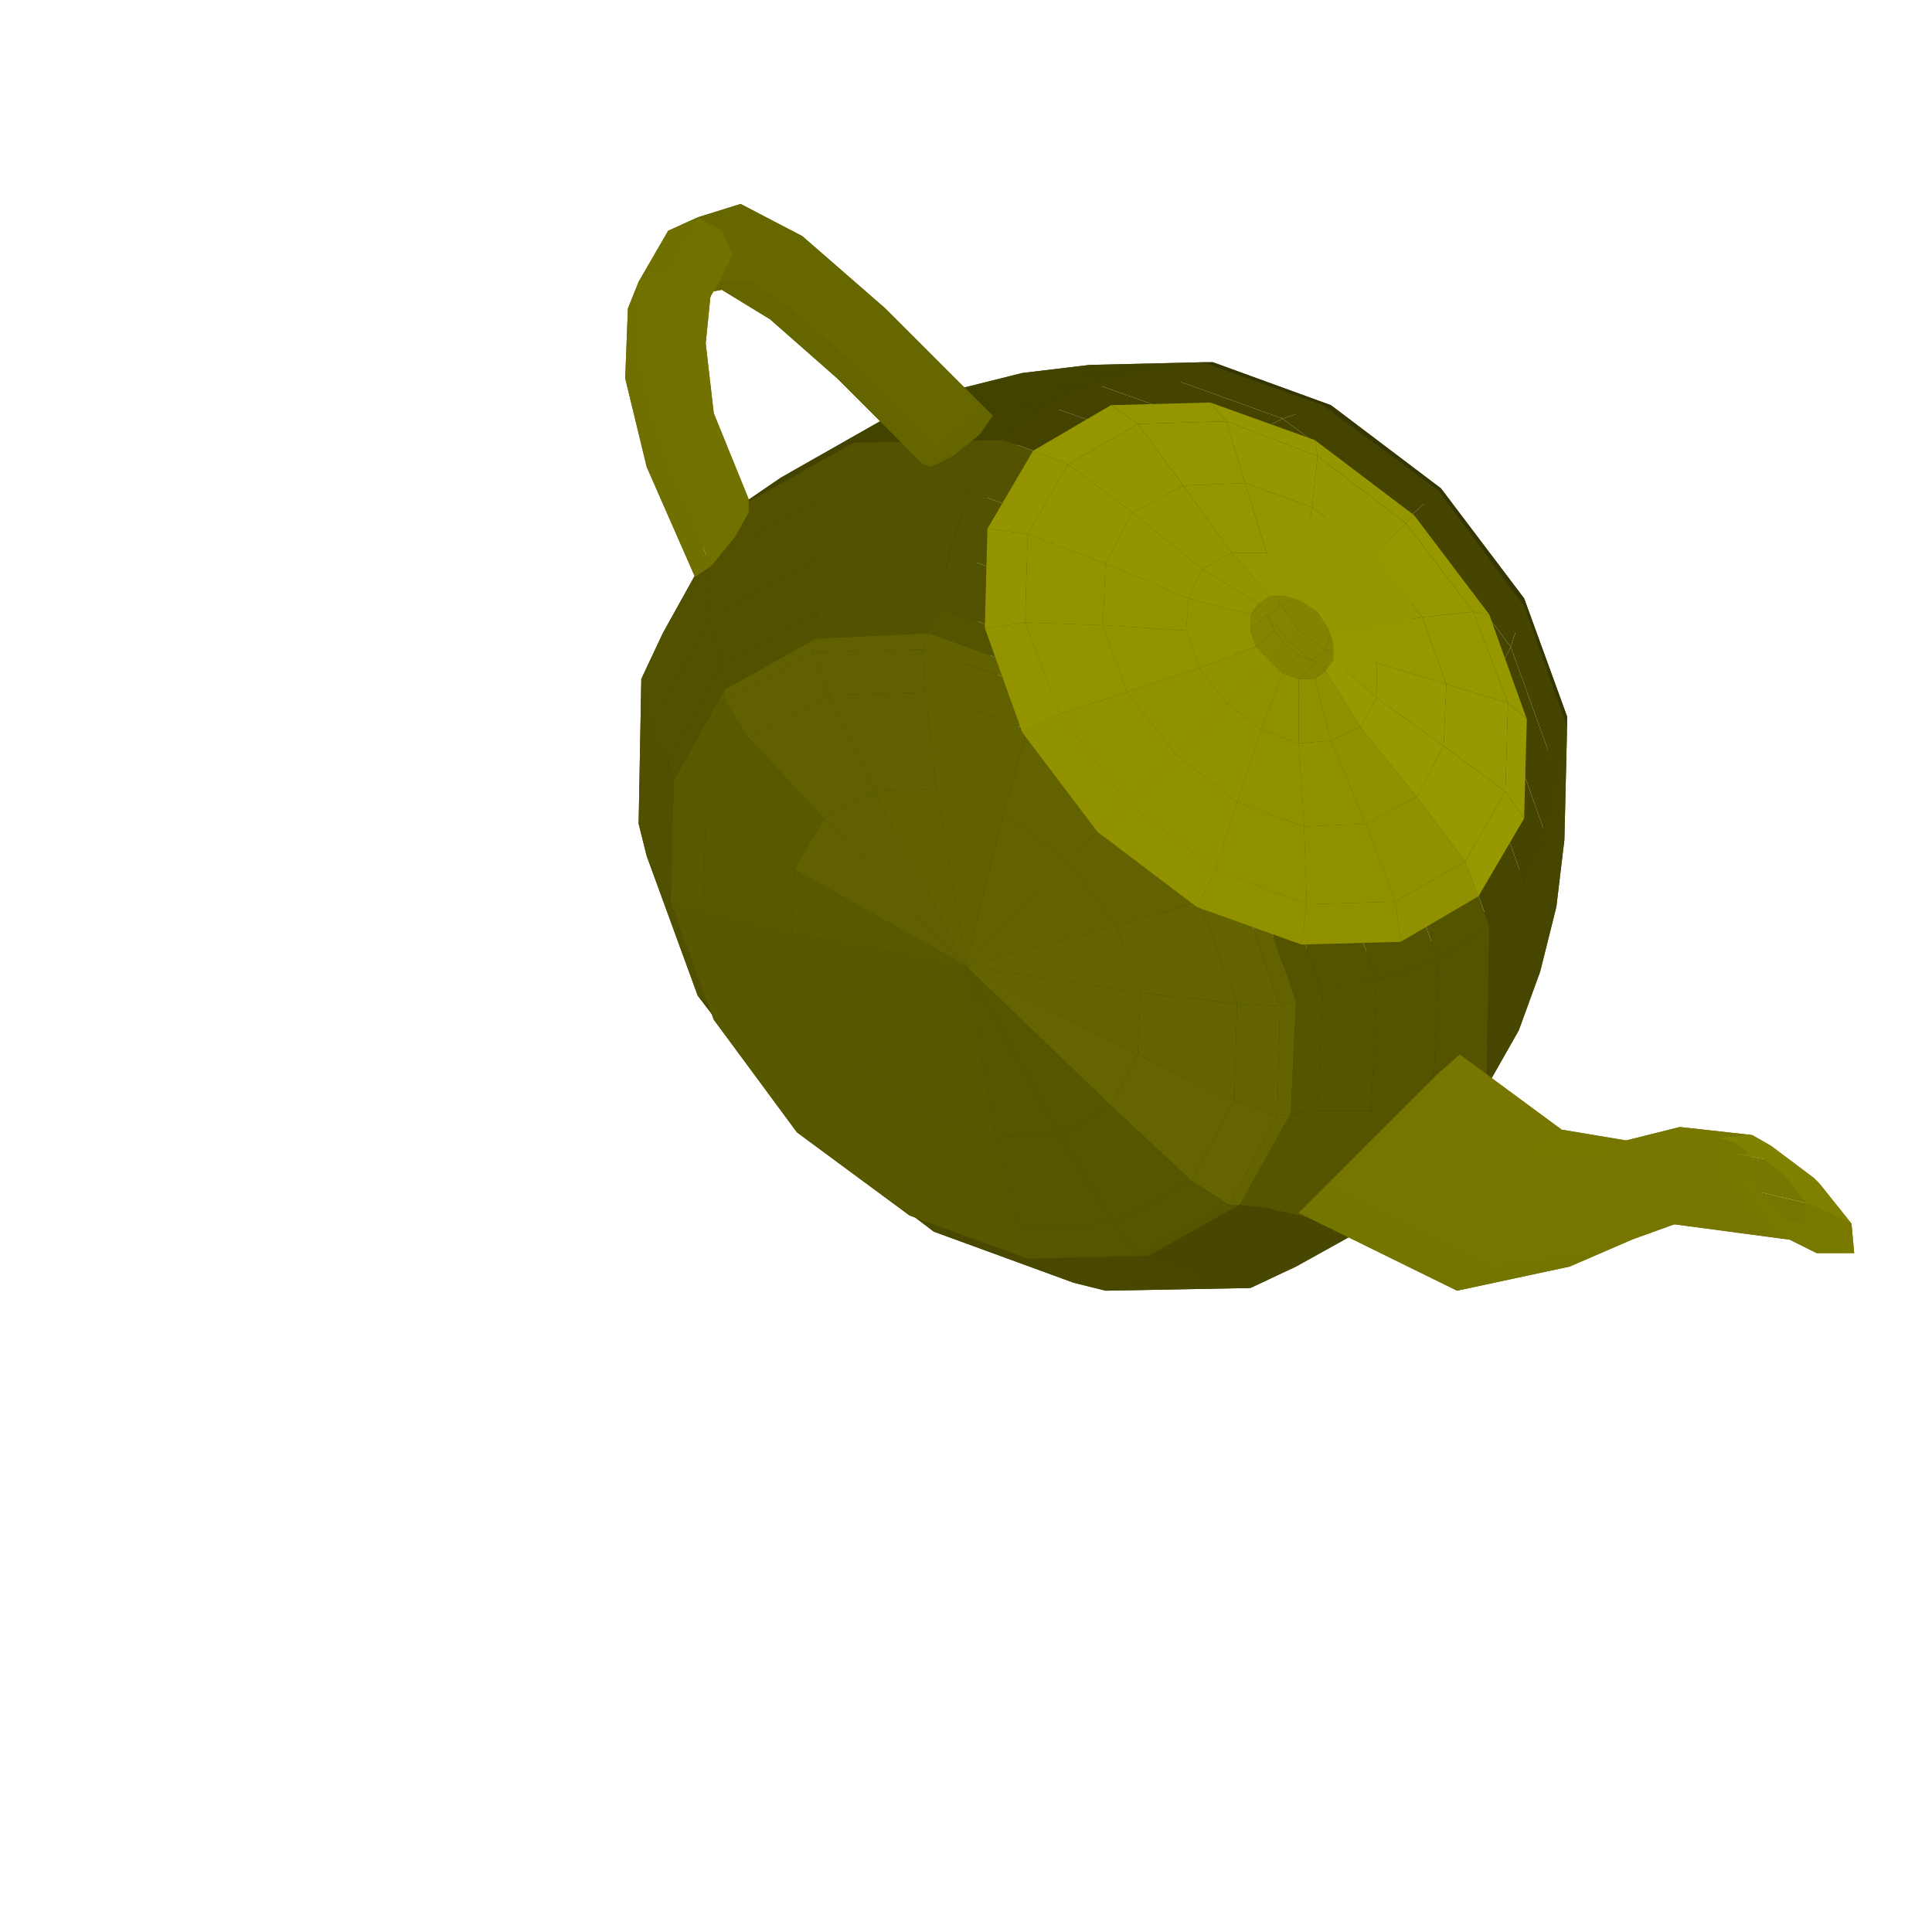 <svg xmlns="http://www.w3.org/2000/svg" version="1.1" width="720" height="720" style="background: #AAAAAA"><polygon points="558,340 526,358 528,354 560,336 " style="fill:#303000;stroke:none"/><polygon points="560,336 528,354 530,354 562,336 " style="fill:#303000;stroke:none"/><polygon points="562,336 530,354 531,359 564,340 " style="fill:#303000;stroke:none"/><polygon points="564,340 531,359 530,366 564,347 " style="fill:#303000;stroke:none"/><polygon points="526,358 487,359 490,355 528,354 " style="fill:#303000;stroke:none"/><polygon points="528,354 490,355 491,355 530,354 " style="fill:#303000;stroke:none"/><polygon points="530,354 491,355 491,360 531,359 " style="fill:#303000;stroke:none"/><polygon points="531,359 491,360 488,367 530,366 " style="fill:#303000;stroke:none"/><polygon points="487,359 445,345 448,340 490,355 " style="fill:#313100;stroke:none"/><polygon points="490,355 448,340 449,340 491,355 " style="fill:#313100;stroke:none"/><polygon points="491,355 449,340 447,344 491,360 " style="fill:#313100;stroke:none"/><polygon points="491,360 447,344 443,351 488,367 " style="fill:#313100;stroke:none"/><polygon points="445,345 405,314 409,310 448,340 " style="fill:#313100;stroke:none"/><polygon points="448,340 409,310 409,310 449,340 " style="fill:#313100;stroke:none"/><polygon points="449,340 409,310 406,313 447,344 " style="fill:#313100;stroke:none"/><polygon points="447,344 406,313 400,319 443,351 " style="fill:#323200;stroke:none"/><polygon points="405,314 372,272 378,269 409,310 " style="fill:#323200;stroke:none"/><polygon points="409,310 378,269 378,269 409,310 " style="fill:#323200;stroke:none"/><polygon points="409,310 378,269 374,272 406,313 " style="fill:#323200;stroke:none"/><polygon points="406,313 374,272 368,276 400,319 " style="fill:#323200;stroke:none"/><polygon points="372,272 357,230 363,228 378,269 " style="fill:#323200;stroke:none"/><polygon points="378,269 363,228 363,228 378,269 " style="fill:#323200;stroke:none"/><polygon points="378,269 363,228 359,228 374,272 " style="fill:#323200;stroke:none"/><polygon points="374,272 359,228 352,231 368,276 " style="fill:#333300;stroke:none"/><polygon points="357,230 360,192 365,190 363,228 " style="fill:#333300;stroke:none"/><polygon points="363,228 365,190 365,188 363,228 " style="fill:#333300;stroke:none"/><polygon points="363,228 365,188 360,188 359,228 " style="fill:#333300;stroke:none"/><polygon points="359,228 360,188 353,189 352,231 " style="fill:#333300;stroke:none"/><polygon points="360,192 379,161 383,159 365,190 " style="fill:#333300;stroke:none"/><polygon points="365,190 383,159 383,157 365,188 " style="fill:#333300;stroke:none"/><polygon points="365,188 383,157 379,155 360,188 " style="fill:#343400;stroke:none"/><polygon points="360,188 379,155 372,155 353,189 " style="fill:#343400;stroke:none"/><polygon points="379,161 410,143 414,142 383,159 " style="fill:#343400;stroke:none"/><polygon points="383,159 414,142 415,139 383,157 " style="fill:#343400;stroke:none"/><polygon points="383,157 415,139 412,136 379,155 " style="fill:#343400;stroke:none"/><polygon points="379,155 412,136 406,136 372,155 " style="fill:#343400;stroke:none"/><polygon points="410,143 449,142 453,141 414,142 " style="fill:#343400;stroke:none"/><polygon points="414,142 453,141 454,138 415,139 " style="fill:#343400;stroke:none"/><polygon points="415,139 454,138 452,135 412,136 " style="fill:#353500;stroke:none"/><polygon points="412,136 452,135 448,135 406,136 " style="fill:#353500;stroke:none"/><polygon points="449,142 491,157 494,155 453,141 " style="fill:#353500;stroke:none"/><polygon points="453,141 494,155 496,153 454,138 " style="fill:#353500;stroke:none"/><polygon points="454,138 496,153 496,151 452,135 " style="fill:#353500;stroke:none"/><polygon points="452,135 496,151 493,151 448,135 " style="fill:#353500;stroke:none"/><polygon points="491,157 531,188 534,185 494,155 " style="fill:#353500;stroke:none"/><polygon points="494,155 534,185 536,183 496,153 " style="fill:#363600;stroke:none"/><polygon points="496,153 536,183 537,182 496,151 " style="fill:#363600;stroke:none"/><polygon points="496,151 537,182 536,183 493,151 " style="fill:#363600;stroke:none"/><polygon points="531,188 562,228 564,225 534,185 " style="fill:#363600;stroke:none"/><polygon points="534,185 564,225 566,223 536,183 " style="fill:#363600;stroke:none"/><polygon points="536,183 566,223 568,223 537,182 " style="fill:#363600;stroke:none"/><polygon points="537,182 568,223 568,226 536,183 " style="fill:#363600;stroke:none"/><polygon points="562,228 577,270 578,266 564,225 " style="fill:#373700;stroke:none"/><polygon points="564,225 578,266 581,265 566,223 " style="fill:#373700;stroke:none"/><polygon points="566,223 581,265 584,267 568,223 " style="fill:#373700;stroke:none"/><polygon points="568,223 584,267 584,271 568,226 " style="fill:#373700;stroke:none"/><polygon points="577,270 576,309 577,305 578,266 " style="fill:#373700;stroke:none"/><polygon points="578,266 577,305 580,304 581,265 " style="fill:#373700;stroke:none"/><polygon points="581,265 580,304 583,307 584,267 " style="fill:#373700;stroke:none"/><polygon points="584,267 583,307 583,313 584,271 " style="fill:#373700;stroke:none"/><polygon points="576,309 558,340 560,336 577,305 " style="fill:#383800;stroke:none"/><polygon points="577,305 560,336 562,336 580,304 " style="fill:#383800;stroke:none"/><polygon points="580,304 562,336 564,340 583,307 " style="fill:#383800;stroke:none"/><polygon points="583,307 564,340 564,347 583,313 " style="fill:#383800;stroke:none"/><polygon points="564,347 530,366 520,398 558,376 " style="fill:#383800;stroke:none"/><polygon points="558,376 520,398 509,428 551,404 " style="fill:#383800;stroke:none"/><polygon points="551,404 509,428 497,453 541,428 " style="fill:#383800;stroke:none"/><polygon points="541,428 497,453 483,472 528,447 " style="fill:#393900;stroke:none"/><polygon points="530,366 488,367 473,399 520,398 " style="fill:#393900;stroke:none"/><polygon points="520,398 473,399 457,429 509,428 " style="fill:#393900;stroke:none"/><polygon points="509,428 457,429 442,455 497,453 " style="fill:#393900;stroke:none"/><polygon points="497,453 442,455 427,474 483,472 " style="fill:#393900;stroke:none"/><polygon points="488,367 443,351 422,381 473,399 " style="fill:#393900;stroke:none"/><polygon points="473,399 422,381 402,409 457,429 " style="fill:#393900;stroke:none"/><polygon points="457,429 402,409 384,434 442,455 " style="fill:#393900;stroke:none"/><polygon points="442,455 384,434 367,452 427,474 " style="fill:#404000;stroke:none"/><polygon points="443,351 400,319 374,345 422,381 " style="fill:#404000;stroke:none"/><polygon points="422,381 374,345 349,370 402,409 " style="fill:#404000;stroke:none"/><polygon points="402,409 349,370 328,391 384,434 " style="fill:#404000;stroke:none"/><polygon points="384,434 328,391 310,409 367,452 " style="fill:#404000;stroke:none"/><polygon points="400,319 368,276 338,297 374,345 " style="fill:#404000;stroke:none"/><polygon points="374,345 338,297 310,317 349,370 " style="fill:#404000;stroke:none"/><polygon points="349,370 310,317 285,335 328,391 " style="fill:#414100;stroke:none"/><polygon points="328,391 285,335 267,352 310,409 " style="fill:#414100;stroke:none"/><polygon points="368,276 352,231 320,246 338,297 " style="fill:#414100;stroke:none"/><polygon points="338,297 320,246 290,262 310,317 " style="fill:#414100;stroke:none"/><polygon points="310,317 290,262 264,277 285,335 " style="fill:#414100;stroke:none"/><polygon points="285,335 264,277 245,292 267,352 " style="fill:#414100;stroke:none"/><polygon points="352,231 353,189 321,199 320,246 " style="fill:#414100;stroke:none"/><polygon points="320,246 321,199 291,210 290,262 " style="fill:#414100;stroke:none"/><polygon points="290,262 291,210 266,222 264,277 " style="fill:#424200;stroke:none"/><polygon points="264,277 266,222 247,236 245,292 " style="fill:#424200;stroke:none"/><polygon points="353,189 372,155 343,161 321,199 " style="fill:#424200;stroke:none"/><polygon points="321,199 343,161 315,168 291,210 " style="fill:#424200;stroke:none"/><polygon points="291,210 315,168 291,178 266,222 " style="fill:#424200;stroke:none"/><polygon points="266,222 291,178 272,191 247,236 " style="fill:#424200;stroke:none"/><polygon points="372,155 406,136 381,139 343,161 " style="fill:#424200;stroke:none"/><polygon points="343,161 381,139 357,145 315,168 " style="fill:#434300;stroke:none"/><polygon points="315,168 357,145 335,153 291,178 " style="fill:#434300;stroke:none"/><polygon points="291,178 335,153 318,165 272,191 " style="fill:#434300;stroke:none"/><polygon points="406,136 448,135 428,138 381,139 " style="fill:#434300;stroke:none"/><polygon points="381,139 428,138 408,143 357,145 " style="fill:#434300;stroke:none"/><polygon points="357,145 408,143 390,151 335,153 " style="fill:#434300;stroke:none"/><polygon points="335,153 390,151 374,164 318,165 " style="fill:#434300;stroke:none"/><polygon points="448,135 493,151 478,156 428,138 " style="fill:#444400;stroke:none"/><polygon points="428,138 478,156 464,163 408,143 " style="fill:#444400;stroke:none"/><polygon points="408,143 464,163 449,172 390,151 " style="fill:#444400;stroke:none"/><polygon points="390,151 449,172 433,185 374,164 " style="fill:#444400;stroke:none"/><polygon points="493,151 536,183 526,192 478,156 " style="fill:#444400;stroke:none"/><polygon points="478,156 526,192 516,203 464,163 " style="fill:#444400;stroke:none"/><polygon points="464,163 516,203 505,214 449,172 " style="fill:#444400;stroke:none"/><polygon points="449,172 505,214 491,228 433,185 " style="fill:#444400;stroke:none"/><polygon points="536,183 568,226 563,241 526,192 " style="fill:#454500;stroke:none"/><polygon points="526,192 563,241 556,255 516,203 " style="fill:#454500;stroke:none"/><polygon points="516,203 556,255 547,270 505,214 " style="fill:#454500;stroke:none"/><polygon points="505,214 547,270 534,286 491,228 " style="fill:#454500;stroke:none"/><polygon points="568,226 584,271 581,291 563,241 " style="fill:#454500;stroke:none"/><polygon points="563,241 581,291 576,311 556,255 " style="fill:#454500;stroke:none"/><polygon points="556,255 576,311 568,329 547,270 " style="fill:#454500;stroke:none"/><polygon points="547,270 568,329 555,345 534,286 " style="fill:#464600;stroke:none"/><polygon points="584,271 583,313 580,338 581,291 " style="fill:#464600;stroke:none"/><polygon points="581,291 580,338 574,362 576,311 " style="fill:#464600;stroke:none"/><polygon points="576,311 574,362 566,384 568,329 " style="fill:#464600;stroke:none"/><polygon points="568,329 566,384 554,401 555,345 " style="fill:#464600;stroke:none"/><polygon points="583,313 564,347 558,376 580,338 " style="fill:#464600;stroke:none"/><polygon points="580,338 558,376 551,404 574,362 " style="fill:#464600;stroke:none"/><polygon points="574,362 551,404 541,428 566,384 " style="fill:#464600;stroke:none"/><polygon points="566,384 541,428 528,447 554,401 " style="fill:#474700;stroke:none"/><polygon points="528,447 483,472 466,480 510,455 " style="fill:#474700;stroke:none"/><polygon points="510,455 466,480 449,476 489,454 " style="fill:#474700;stroke:none"/><polygon points="489,454 449,476 435,470 471,450 " style="fill:#474700;stroke:none"/><polygon points="471,450 435,470 428,468 462,449 " style="fill:#474700;stroke:none"/><polygon points="483,472 427,474 412,481 466,480 " style="fill:#474700;stroke:none"/><polygon points="466,480 412,481 400,478 449,476 " style="fill:#474700;stroke:none"/><polygon points="449,476 400,478 391,471 435,470 " style="fill:#484800;stroke:none"/><polygon points="435,470 391,471 386,469 428,468 " style="fill:#484800;stroke:none"/><polygon points="427,474 367,452 355,461 412,481 " style="fill:#484800;stroke:none"/><polygon points="412,481 355,461 348,459 400,478 " style="fill:#484800;stroke:none"/><polygon points="400,478 348,459 344,454 391,471 " style="fill:#484800;stroke:none"/><polygon points="391,471 344,454 341,453 386,469 " style="fill:#484800;stroke:none"/><polygon points="367,452 310,409 300,419 355,461 " style="fill:#484800;stroke:none"/><polygon points="355,461 300,419 298,421 348,459 " style="fill:#494900;stroke:none"/><polygon points="348,459 298,421 299,420 344,454 " style="fill:#494900;stroke:none"/><polygon points="344,454 299,420 298,421 341,453 " style="fill:#494900;stroke:none"/><polygon points="310,409 267,352 258,364 300,419 " style="fill:#494900;stroke:none"/><polygon points="300,419 258,364 260,371 298,421 " style="fill:#494900;stroke:none"/><polygon points="298,421 260,371 265,375 299,420 " style="fill:#494900;stroke:none"/><polygon points="299,420 265,375 266,378 298,421 " style="fill:#494900;stroke:none"/><polygon points="267,352 245,292 238,307 258,364 " style="fill:#494900;stroke:none"/><polygon points="258,364 238,307 241,319 260,371 " style="fill:#505000;stroke:none"/><polygon points="260,371 241,319 248,328 265,375 " style="fill:#505000;stroke:none"/><polygon points="265,375 248,328 250,333 266,378 " style="fill:#505000;stroke:none"/><polygon points="245,292 247,236 239,253 238,307 " style="fill:#505000;stroke:none"/><polygon points="238,307 239,253 243,270 241,319 " style="fill:#505000;stroke:none"/><polygon points="241,319 243,270 249,284 248,328 " style="fill:#505000;stroke:none"/><polygon points="248,328 249,284 251,291 250,333 " style="fill:#505000;stroke:none"/><polygon points="247,236 272,191 264,209 239,253 " style="fill:#515100;stroke:none"/><polygon points="239,253 264,209 265,230 243,270 " style="fill:#515100;stroke:none"/><polygon points="243,270 265,230 269,248 249,284 " style="fill:#515100;stroke:none"/><polygon points="249,284 269,248 270,257 251,291 " style="fill:#515100;stroke:none"/><polygon points="272,191 318,165 307,185 264,209 " style="fill:#515100;stroke:none"/><polygon points="264,209 307,185 305,208 265,230 " style="fill:#515100;stroke:none"/><polygon points="265,230 305,208 305,228 269,248 " style="fill:#515100;stroke:none"/><polygon points="269,248 305,228 304,238 270,257 " style="fill:#515100;stroke:none"/><polygon points="318,165 374,164 361,183 307,185 " style="fill:#525200;stroke:none"/><polygon points="307,185 361,183 354,206 305,208 " style="fill:#525200;stroke:none"/><polygon points="305,208 354,206 349,226 305,228 " style="fill:#525200;stroke:none"/><polygon points="305,228 349,226 346,236 304,238 " style="fill:#525200;stroke:none"/><polygon points="374,164 433,185 419,204 361,183 " style="fill:#525200;stroke:none"/><polygon points="361,183 419,204 406,225 354,206 " style="fill:#525200;stroke:none"/><polygon points="354,206 406,225 396,243 349,226 " style="fill:#525200;stroke:none"/><polygon points="349,226 396,243 391,252 346,236 " style="fill:#535300;stroke:none"/><polygon points="433,185 491,228 474,245 419,204 " style="fill:#535300;stroke:none"/><polygon points="419,204 474,245 456,263 406,225 " style="fill:#535300;stroke:none"/><polygon points="406,225 456,263 442,277 396,243 " style="fill:#535300;stroke:none"/><polygon points="396,243 442,277 434,285 391,252 " style="fill:#535300;stroke:none"/><polygon points="491,228 534,286 515,300 474,245 " style="fill:#535300;stroke:none"/><polygon points="474,245 515,300 494,313 456,263 " style="fill:#535300;stroke:none"/><polygon points="456,263 494,313 476,323 442,277 " style="fill:#535300;stroke:none"/><polygon points="442,277 476,323 467,328 434,285 " style="fill:#545400;stroke:none"/><polygon points="534,286 555,345 536,358 515,300 " style="fill:#545400;stroke:none"/><polygon points="515,300 536,358 513,365 494,313 " style="fill:#545400;stroke:none"/><polygon points="494,313 513,365 493,370 476,323 " style="fill:#545400;stroke:none"/><polygon points="476,323 493,370 483,373 467,328 " style="fill:#545400;stroke:none"/><polygon points="555,345 554,401 534,412 536,358 " style="fill:#545400;stroke:none"/><polygon points="536,358 534,412 511,414 513,365 " style="fill:#545400;stroke:none"/><polygon points="513,365 511,414 491,414 493,370 " style="fill:#555500;stroke:none"/><polygon points="493,370 491,414 481,415 483,373 " style="fill:#555500;stroke:none"/><polygon points="554,401 528,447 510,455 534,412 " style="fill:#555500;stroke:none"/><polygon points="534,412 510,455 489,454 511,414 " style="fill:#555500;stroke:none"/><polygon points="511,414 489,454 471,450 491,414 " style="fill:#555500;stroke:none"/><polygon points="491,414 471,450 462,449 481,415 " style="fill:#555500;stroke:none"/><polygon points="462,449 428,468 424,468 458,449 " style="fill:#555500;stroke:none"/><polygon points="458,449 424,468 415,456 444,440 " style="fill:#565600;stroke:none"/><polygon points="444,440 415,456 395,423 414,412 " style="fill:#565600;stroke:none"/><polygon points="414,412 395,423 360,360 " style="fill:#565600;stroke:none"/><polygon points="428,468 386,469 383,469 424,468 " style="fill:#565600;stroke:none"/><polygon points="424,468 383,469 379,457 415,456 " style="fill:#565600;stroke:none"/><polygon points="415,456 379,457 371,424 395,423 " style="fill:#565600;stroke:none"/><polygon points="395,423 371,424 360,360 " style="fill:#565600;stroke:none"/><polygon points="386,469 341,453 339,453 383,469 " style="fill:#565600;stroke:none"/><polygon points="383,469 339,453 340,443 379,457 " style="fill:#575700;stroke:none"/><polygon points="379,457 340,443 346,415 371,424 " style="fill:#575700;stroke:none"/><polygon points="371,424 346,415 360,360 " style="fill:#575700;stroke:none"/><polygon points="341,453 298,421 297,422 339,453 " style="fill:#575700;stroke:none"/><polygon points="339,453 297,422 304,415 340,443 " style="fill:#575700;stroke:none"/><polygon points="340,443 304,415 322,397 346,415 " style="fill:#575700;stroke:none"/><polygon points="346,415 322,397 360,360 " style="fill:#575700;stroke:none"/><polygon points="298,421 266,378 266,380 297,422 " style="fill:#585800;stroke:none"/><polygon points="297,422 266,380 276,379 304,415 " style="fill:#585800;stroke:none"/><polygon points="304,415 276,379 304,373 322,397 " style="fill:#585800;stroke:none"/><polygon points="322,397 304,373 360,360 " style="fill:#585800;stroke:none"/><polygon points="266,378 250,333 250,336 266,380 " style="fill:#585800;stroke:none"/><polygon points="266,380 250,336 262,340 276,379 " style="fill:#585800;stroke:none"/><polygon points="276,379 262,340 295,348 304,373 " style="fill:#585800;stroke:none"/><polygon points="304,373 295,348 360,360 " style="fill:#585800;stroke:none"/><polygon points="250,333 251,291 251,295 250,336 " style="fill:#595900;stroke:none"/><polygon points="250,336 251,295 263,304 262,340 " style="fill:#595900;stroke:none"/><polygon points="262,340 263,304 296,324 295,348 " style="fill:#595900;stroke:none"/><polygon points="295,348 296,324 360,360 " style="fill:#595900;stroke:none"/><polygon points="251,291 270,257 270,261 251,295 " style="fill:#595900;stroke:none"/><polygon points="251,295 270,261 279,275 263,304 " style="fill:#595900;stroke:none"/><polygon points="263,304 279,275 307,305 296,324 " style="fill:#595900;stroke:none"/><polygon points="296,324 307,305 360,360 " style="fill:#606000;stroke:none"/><polygon points="270,257 304,238 303,243 270,261 " style="fill:#606000;stroke:none"/><polygon points="270,261 303,243 309,259 279,275 " style="fill:#606000;stroke:none"/><polygon points="279,275 309,259 326,295 307,305 " style="fill:#606000;stroke:none"/><polygon points="307,305 326,295 360,360 " style="fill:#606000;stroke:none"/><polygon points="304,238 346,236 344,242 303,243 " style="fill:#606000;stroke:none"/><polygon points="303,243 344,242 345,258 309,259 " style="fill:#606000;stroke:none"/><polygon points="309,259 345,258 349,294 326,295 " style="fill:#606000;stroke:none"/><polygon points="326,295 349,294 360,360 " style="fill:#616100;stroke:none"/><polygon points="346,236 391,252 388,257 344,242 " style="fill:#616100;stroke:none"/><polygon points="344,242 388,257 383,272 345,258 " style="fill:#616100;stroke:none"/><polygon points="345,258 383,272 374,303 349,294 " style="fill:#616100;stroke:none"/><polygon points="349,294 374,303 360,360 " style="fill:#616100;stroke:none"/><polygon points="391,252 434,285 430,289 388,257 " style="fill:#616100;stroke:none"/><polygon points="388,257 430,289 420,299 383,272 " style="fill:#616100;stroke:none"/><polygon points="383,272 420,299 398,321 374,303 " style="fill:#626200;stroke:none"/><polygon points="374,303 398,321 360,360 " style="fill:#626200;stroke:none"/><polygon points="434,285 467,328 462,331 430,289 " style="fill:#626200;stroke:none"/><polygon points="430,289 462,331 447,336 420,299 " style="fill:#626200;stroke:none"/><polygon points="420,299 447,336 416,345 398,321 " style="fill:#626200;stroke:none"/><polygon points="398,321 416,345 360,360 " style="fill:#626200;stroke:none"/><polygon points="467,328 483,373 477,375 462,331 " style="fill:#626200;stroke:none"/><polygon points="462,331 477,375 461,374 447,336 " style="fill:#636300;stroke:none"/><polygon points="447,336 461,374 425,370 416,345 " style="fill:#636300;stroke:none"/><polygon points="416,345 425,370 360,360 " style="fill:#636300;stroke:none"/><polygon points="483,373 481,415 476,416 477,375 " style="fill:#636300;stroke:none"/><polygon points="477,375 476,416 460,410 461,374 " style="fill:#636300;stroke:none"/><polygon points="461,374 460,410 424,393 425,370 " style="fill:#636300;stroke:none"/><polygon points="425,370 424,393 360,360 " style="fill:#636300;stroke:none"/><polygon points="481,415 462,449 458,449 476,416 " style="fill:#636300;stroke:none"/><polygon points="476,416 458,449 444,440 460,410 " style="fill:#646400;stroke:none"/><polygon points="460,410 444,440 414,412 424,393 " style="fill:#646400;stroke:none"/><polygon points="424,393 414,412 360,360 " style="fill:#646400;stroke:none"/><polygon points="349,166 344,173 312,141 319,136 " style="fill:#646400;stroke:none"/><polygon points="319,136 312,141 287,119 295,115 " style="fill:#646400;stroke:none"/><polygon points="295,115 287,119 269,108 279,104 " style="fill:#646400;stroke:none"/><polygon points="279,104 269,108 258,110 268,105 " style="fill:#646400;stroke:none"/><polygon points="344,173 347,174 311,138 312,141 " style="fill:#656500;stroke:none"/><polygon points="312,141 311,138 283,114 287,119 " style="fill:#656500;stroke:none"/><polygon points="287,119 283,114 263,102 269,108 " style="fill:#656500;stroke:none"/><polygon points="269,108 263,102 248,106 258,110 " style="fill:#656500;stroke:none"/><polygon points="347,174 355,170 315,130 311,138 " style="fill:#656500;stroke:none"/><polygon points="311,138 315,130 284,103 283,114 " style="fill:#656500;stroke:none"/><polygon points="283,114 284,103 261,92 263,102 " style="fill:#656500;stroke:none"/><polygon points="263,102 261,92 244,97 248,106 " style="fill:#656500;stroke:none"/><polygon points="355,170 365,162 323,120 315,130 " style="fill:#666600;stroke:none"/><polygon points="315,130 323,120 291,92 284,103 " style="fill:#666600;stroke:none"/><polygon points="284,103 291,92 267,80 261,92 " style="fill:#666600;stroke:none"/><polygon points="261,92 267,80 249,86 244,97 " style="fill:#666600;stroke:none"/><polygon points="365,162 370,155 330,115 323,120 " style="fill:#666600;stroke:none"/><polygon points="323,120 330,115 299,88 291,92 " style="fill:#666600;stroke:none"/><polygon points="291,92 299,88 276,76 267,80 " style="fill:#666600;stroke:none"/><polygon points="267,80 276,76 260,81 249,86 " style="fill:#676700;stroke:none"/><polygon points="370,155 367,153 331,118 330,115 " style="fill:#676700;stroke:none"/><polygon points="330,115 331,118 303,93 299,88 " style="fill:#676700;stroke:none"/><polygon points="299,88 303,93 283,82 276,76 " style="fill:#676700;stroke:none"/><polygon points="276,76 283,82 269,86 260,81 " style="fill:#676700;stroke:none"/><polygon points="367,153 359,157 327,126 331,118 " style="fill:#676700;stroke:none"/><polygon points="331,118 327,126 302,104 303,93 " style="fill:#676700;stroke:none"/><polygon points="303,93 302,104 285,93 283,82 " style="fill:#686800;stroke:none"/><polygon points="283,82 285,93 273,95 269,86 " style="fill:#686800;stroke:none"/><polygon points="359,157 349,166 319,136 327,126 " style="fill:#686800;stroke:none"/><polygon points="327,126 319,136 295,115 302,104 " style="fill:#686800;stroke:none"/><polygon points="302,104 295,115 279,104 285,93 " style="fill:#686800;stroke:none"/><polygon points="285,93 279,104 268,105 273,95 " style="fill:#686800;stroke:none"/><polygon points="268,105 258,110 250,123 261,117 " style="fill:#686800;stroke:none"/><polygon points="261,117 250,123 247,143 258,136 " style="fill:#686800;stroke:none"/><polygon points="258,136 247,143 251,170 261,161 " style="fill:#696900;stroke:none"/><polygon points="261,161 251,170 263,202 272,191 " style="fill:#696900;stroke:none"/><polygon points="258,110 248,106 240,121 250,123 " style="fill:#696900;stroke:none"/><polygon points="250,123 240,121 237,144 247,143 " style="fill:#696900;stroke:none"/><polygon points="247,143 237,144 243,174 251,170 " style="fill:#696900;stroke:none"/><polygon points="251,170 243,174 258,211 263,202 " style="fill:#696900;stroke:none"/><polygon points="248,106 244,97 234,115 240,121 " style="fill:#696900;stroke:none"/><polygon points="240,121 234,115 233,141 237,144 " style="fill:#707000;stroke:none"/><polygon points="237,144 233,141 241,174 243,174 " style="fill:#707000;stroke:none"/><polygon points="243,174 241,174 259,215 258,211 " style="fill:#707000;stroke:none"/><polygon points="244,97 249,86 238,105 234,115 " style="fill:#707000;stroke:none"/><polygon points="234,115 238,105 237,132 233,141 " style="fill:#707000;stroke:none"/><polygon points="233,141 237,132 246,167 241,174 " style="fill:#707000;stroke:none"/><polygon points="241,174 246,167 265,211 259,215 " style="fill:#707000;stroke:none"/><polygon points="249,86 260,81 250,99 238,105 " style="fill:#707000;stroke:none"/><polygon points="238,105 250,99 248,125 237,132 " style="fill:#717100;stroke:none"/><polygon points="237,132 248,125 256,159 246,167 " style="fill:#717100;stroke:none"/><polygon points="246,167 256,159 274,200 265,211 " style="fill:#717100;stroke:none"/><polygon points="260,81 269,86 260,101 250,99 " style="fill:#717100;stroke:none"/><polygon points="250,99 260,101 258,124 248,125 " style="fill:#717100;stroke:none"/><polygon points="248,125 258,124 264,154 256,159 " style="fill:#717100;stroke:none"/><polygon points="256,159 264,154 279,191 274,200 " style="fill:#717100;stroke:none"/><polygon points="269,86 273,95 265,108 260,101 " style="fill:#727200;stroke:none"/><polygon points="260,101 265,108 263,128 258,124 " style="fill:#727200;stroke:none"/><polygon points="258,124 263,128 266,154 264,154 " style="fill:#727200;stroke:none"/><polygon points="264,154 266,154 279,186 279,191 " style="fill:#727200;stroke:none"/><polygon points="273,95 268,105 261,117 265,108 " style="fill:#727200;stroke:none"/><polygon points="265,108 261,117 258,136 263,128 " style="fill:#727200;stroke:none"/><polygon points="263,128 258,136 261,161 266,154 " style="fill:#727200;stroke:none"/><polygon points="266,154 261,161 272,191 279,186 " style="fill:#727200;stroke:none"/><polygon points="533,404 510,426 551,451 568,430 " style="fill:#737300;stroke:none"/><polygon points="568,430 551,451 583,448 594,431 " style="fill:#737300;stroke:none"/><polygon points="594,431 583,448 610,436 616,424 " style="fill:#737300;stroke:none"/><polygon points="616,424 610,436 640,436 641,424 " style="fill:#737300;stroke:none"/><polygon points="510,426 492,445 542,471 551,451 " style="fill:#737300;stroke:none"/><polygon points="551,451 542,471 580,464 583,448 " style="fill:#737300;stroke:none"/><polygon points="583,448 580,464 614,449 610,436 " style="fill:#737300;stroke:none"/><polygon points="610,436 614,449 652,451 640,436 " style="fill:#747400;stroke:none"/><polygon points="492,445 484,452 543,481 542,471 " style="fill:#747400;stroke:none"/><polygon points="542,471 543,481 585,472 580,464 " style="fill:#747400;stroke:none"/><polygon points="580,464 585,472 622,456 614,449 " style="fill:#747400;stroke:none"/><polygon points="614,449 622,456 667,462 652,451 " style="fill:#747400;stroke:none"/><polygon points="484,452 495,441 556,472 543,481 " style="fill:#747400;stroke:none"/><polygon points="543,481 556,472 597,466 585,472 " style="fill:#747400;stroke:none"/><polygon points="585,472 597,466 633,453 622,456 " style="fill:#757500;stroke:none"/><polygon points="622,456 633,453 679,462 667,462 " style="fill:#757500;stroke:none"/><polygon points="495,441 518,418 573,450 556,472 " style="fill:#757500;stroke:none"/><polygon points="556,472 573,450 608,449 597,466 " style="fill:#757500;stroke:none"/><polygon points="597,466 608,449 638,440 633,453 " style="fill:#757500;stroke:none"/><polygon points="633,453 638,440 680,450 679,462 " style="fill:#757500;stroke:none"/><polygon points="518,418 536,400 582,431 573,450 " style="fill:#757500;stroke:none"/><polygon points="573,450 582,431 611,433 608,449 " style="fill:#757500;stroke:none"/><polygon points="608,449 611,433 635,428 638,440 " style="fill:#767600;stroke:none"/><polygon points="638,440 635,428 669,434 680,450 " style="fill:#767600;stroke:none"/><polygon points="536,400 544,393 582,421 582,431 " style="fill:#767600;stroke:none"/><polygon points="582,431 582,421 606,425 611,433 " style="fill:#767600;stroke:none"/><polygon points="611,433 606,425 626,420 635,428 " style="fill:#767600;stroke:none"/><polygon points="635,428 626,420 653,423 669,434 " style="fill:#767600;stroke:none"/><polygon points="544,393 533,404 568,430 582,421 " style="fill:#767600;stroke:none"/><polygon points="582,421 568,430 594,431 606,425 " style="fill:#777700;stroke:none"/><polygon points="606,425 594,431 616,424 626,420 " style="fill:#777700;stroke:none"/><polygon points="626,420 616,424 641,424 653,423 " style="fill:#777700;stroke:none"/><polygon points="641,424 640,436 648,439 647,426 " style="fill:#777700;stroke:none"/><polygon points="647,426 648,439 652,440 651,429 " style="fill:#777700;stroke:none"/><polygon points="651,429 652,440 653,440 652,431 " style="fill:#777700;stroke:none"/><polygon points="652,431 653,440 647,438 647,430 " style="fill:#777700;stroke:none"/><polygon points="640,436 652,451 660,455 648,439 " style="fill:#777700;stroke:none"/><polygon points="648,439 660,455 664,455 652,440 " style="fill:#787800;stroke:none"/><polygon points="652,440 664,455 663,452 653,440 " style="fill:#787800;stroke:none"/><polygon points="653,440 663,452 655,448 647,438 " style="fill:#787800;stroke:none"/><polygon points="652,451 667,462 677,467 660,455 " style="fill:#787800;stroke:none"/><polygon points="660,455 677,467 680,466 664,455 " style="fill:#787800;stroke:none"/><polygon points="664,455 680,466 676,462 663,452 " style="fill:#787800;stroke:none"/><polygon points="663,452 676,462 665,455 655,448 " style="fill:#787800;stroke:none"/><polygon points="667,462 679,462 689,467 677,467 " style="fill:#797900;stroke:none"/><polygon points="677,467 689,467 691,467 680,466 " style="fill:#797900;stroke:none"/><polygon points="680,466 691,467 685,463 676,462 " style="fill:#797900;stroke:none"/><polygon points="676,462 685,463 673,456 665,455 " style="fill:#797900;stroke:none"/><polygon points="679,462 680,450 689,455 689,467 " style="fill:#797900;stroke:none"/><polygon points="689,467 689,455 690,456 691,467 " style="fill:#797900;stroke:none"/><polygon points="691,467 690,456 684,453 685,463 " style="fill:#797900;stroke:none"/><polygon points="685,463 684,453 673,448 673,456 " style="fill:#797900;stroke:none"/><polygon points="680,450 669,434 676,439 689,455 " style="fill:#808000;stroke:none"/><polygon points="689,455 676,439 678,441 690,456 " style="fill:#808000;stroke:none"/><polygon points="690,456 678,441 674,441 684,453 " style="fill:#808000;stroke:none"/><polygon points="684,453 674,441 665,438 673,448 " style="fill:#808000;stroke:none"/><polygon points="669,434 653,423 660,427 676,439 " style="fill:#808000;stroke:none"/><polygon points="676,439 660,427 663,430 678,441 " style="fill:#808000;stroke:none"/><polygon points="678,441 663,430 661,432 674,441 " style="fill:#808000;stroke:none"/><polygon points="674,441 661,432 655,430 665,438 " style="fill:#818100;stroke:none"/><polygon points="653,423 641,424 647,426 660,427 " style="fill:#818100;stroke:none"/><polygon points="660,427 647,426 651,429 663,430 " style="fill:#818100;stroke:none"/><polygon points="663,430 651,429 652,431 661,432 " style="fill:#818100;stroke:none"/><polygon points="661,432 652,431 647,430 655,430 " style="fill:#818100;stroke:none"/><polygon points="514,245 522,241 502,217 " style="fill:#818100;stroke:none"/><polygon points="522,241 514,245 508,250 515,245 " style="fill:#818100;stroke:none"/><polygon points="515,245 508,250 496,246 500,244 " style="fill:#828200;stroke:none"/><polygon points="500,244 496,246 490,253 494,250 " style="fill:#828200;stroke:none"/><polygon points="504,246 514,245 502,217 " style="fill:#828200;stroke:none"/><polygon points="514,245 504,246 499,250 508,250 " style="fill:#828200;stroke:none"/><polygon points="508,250 499,250 490,247 496,246 " style="fill:#828200;stroke:none"/><polygon points="496,246 490,247 484,253 490,253 " style="fill:#828200;stroke:none"/><polygon points="494,242 504,246 502,217 " style="fill:#828200;stroke:none"/><polygon points="504,246 494,242 489,246 499,250 " style="fill:#828200;stroke:none"/><polygon points="499,250 489,246 484,244 490,247 " style="fill:#838300;stroke:none"/><polygon points="490,247 484,244 478,251 484,253 " style="fill:#838300;stroke:none"/><polygon points="484,235 494,242 502,217 " style="fill:#838300;stroke:none"/><polygon points="494,242 484,235 480,239 489,246 " style="fill:#838300;stroke:none"/><polygon points="489,246 480,239 479,240 484,244 " style="fill:#838300;stroke:none"/><polygon points="484,244 479,240 473,246 478,251 " style="fill:#838300;stroke:none"/><polygon points="477,225 484,235 502,217 " style="fill:#838300;stroke:none"/><polygon points="484,235 477,225 473,230 480,239 " style="fill:#848400;stroke:none"/><polygon points="480,239 473,230 475,235 479,240 " style="fill:#848400;stroke:none"/><polygon points="479,240 475,235 468,241 473,246 " style="fill:#848400;stroke:none"/><polygon points="473,215 477,225 502,217 " style="fill:#848400;stroke:none"/><polygon points="477,225 473,215 469,220 473,230 " style="fill:#848400;stroke:none"/><polygon points="473,230 469,220 472,229 475,235 " style="fill:#848400;stroke:none"/><polygon points="475,235 472,229 466,235 468,241 " style="fill:#848400;stroke:none"/><polygon points="474,205 473,215 502,217 " style="fill:#848400;stroke:none"/><polygon points="473,215 474,205 469,211 469,220 " style="fill:#858500;stroke:none"/><polygon points="469,220 469,211 473,223 472,229 " style="fill:#858500;stroke:none"/><polygon points="472,229 473,223 466,229 466,235 " style="fill:#858500;stroke:none"/><polygon points="478,197 474,205 502,217 " style="fill:#858500;stroke:none"/><polygon points="474,205 478,197 474,204 469,211 " style="fill:#858500;stroke:none"/><polygon points="469,211 474,204 475,219 473,223 " style="fill:#858500;stroke:none"/><polygon points="473,223 475,219 469,225 466,229 " style="fill:#858500;stroke:none"/><polygon points="486,193 478,197 502,217 " style="fill:#868600;stroke:none"/><polygon points="478,197 486,193 481,200 474,204 " style="fill:#868600;stroke:none"/><polygon points="474,204 481,200 480,216 475,219 " style="fill:#868600;stroke:none"/><polygon points="475,219 480,216 473,222 469,225 " style="fill:#868600;stroke:none"/><polygon points="495,193 486,193 502,217 " style="fill:#868600;stroke:none"/><polygon points="486,193 495,193 490,199 481,200 " style="fill:#868600;stroke:none"/><polygon points="481,200 490,199 485,216 480,216 " style="fill:#868600;stroke:none"/><polygon points="480,216 485,216 479,222 473,222 " style="fill:#878700;stroke:none"/><polygon points="505,196 495,193 502,217 " style="fill:#878700;stroke:none"/><polygon points="495,193 505,196 500,203 490,199 " style="fill:#878700;stroke:none"/><polygon points="490,199 500,203 491,218 485,216 " style="fill:#878700;stroke:none"/><polygon points="485,216 491,218 485,224 479,222 " style="fill:#878700;stroke:none"/><polygon points="515,204 505,196 502,217 " style="fill:#878700;stroke:none"/><polygon points="505,196 515,204 509,210 500,203 " style="fill:#878700;stroke:none"/><polygon points="500,203 509,210 497,222 491,218 " style="fill:#878700;stroke:none"/><polygon points="491,218 497,222 491,228 485,224 " style="fill:#888800;stroke:none"/><polygon points="523,214 515,204 502,217 " style="fill:#888800;stroke:none"/><polygon points="515,204 523,214 516,219 509,210 " style="fill:#888800;stroke:none"/><polygon points="509,210 516,219 501,228 497,222 " style="fill:#888800;stroke:none"/><polygon points="497,222 501,228 495,234 491,228 " style="fill:#888800;stroke:none"/><polygon points="526,224 523,214 502,217 " style="fill:#888800;stroke:none"/><polygon points="523,214 526,224 520,229 516,219 " style="fill:#888800;stroke:none"/><polygon points="516,219 520,229 503,234 501,228 " style="fill:#898900;stroke:none"/><polygon points="501,228 503,234 497,240 495,234 " style="fill:#898900;stroke:none"/><polygon points="526,233 526,224 502,217 " style="fill:#898900;stroke:none"/><polygon points="526,224 526,233 519,238 520,229 " style="fill:#898900;stroke:none"/><polygon points="520,229 519,238 503,239 503,234 " style="fill:#898900;stroke:none"/><polygon points="503,234 503,239 497,246 497,240 " style="fill:#898900;stroke:none"/><polygon points="522,241 526,233 502,217 " style="fill:#898900;stroke:none"/><polygon points="526,233 522,241 515,245 519,238 " style="fill:#898900;stroke:none"/><polygon points="519,238 515,245 500,244 503,239 " style="fill:#909000;stroke:none"/><polygon points="503,239 500,244 494,250 497,246 " style="fill:#909000;stroke:none"/><polygon points="494,250 490,253 496,276 507,271 " style="fill:#909000;stroke:none"/><polygon points="507,271 496,276 509,307 528,297 " style="fill:#909000;stroke:none"/><polygon points="528,297 509,307 520,336 546,321 " style="fill:#909000;stroke:none"/><polygon points="546,321 520,336 522,351 551,334 " style="fill:#909000;stroke:none"/><polygon points="490,253 484,253 484,277 496,276 " style="fill:#909000;stroke:none"/><polygon points="496,276 484,277 486,308 509,307 " style="fill:#919100;stroke:none"/><polygon points="509,307 486,308 487,337 520,336 " style="fill:#919100;stroke:none"/><polygon points="520,336 487,337 485,352 522,351 " style="fill:#919100;stroke:none"/><polygon points="484,253 478,251 470,272 484,277 " style="fill:#919100;stroke:none"/><polygon points="484,277 470,272 461,299 486,308 " style="fill:#919100;stroke:none"/><polygon points="486,308 461,299 453,324 487,337 " style="fill:#919100;stroke:none"/><polygon points="487,337 453,324 446,338 485,352 " style="fill:#919100;stroke:none"/><polygon points="478,251 473,246 457,262 470,272 " style="fill:#919100;stroke:none"/><polygon points="470,272 457,262 438,281 461,299 " style="fill:#929200;stroke:none"/><polygon points="461,299 438,281 420,299 453,324 " style="fill:#929200;stroke:none"/><polygon points="453,324 420,299 409,310 446,338 " style="fill:#929200;stroke:none"/><polygon points="473,246 468,241 447,249 457,262 " style="fill:#929200;stroke:none"/><polygon points="457,262 447,249 420,258 438,281 " style="fill:#929200;stroke:none"/><polygon points="438,281 420,258 395,266 420,299 " style="fill:#929200;stroke:none"/><polygon points="420,299 395,266 381,273 409,310 " style="fill:#929200;stroke:none"/><polygon points="468,241 466,235 442,235 447,249 " style="fill:#939300;stroke:none"/><polygon points="447,249 442,235 411,233 420,258 " style="fill:#939300;stroke:none"/><polygon points="420,258 411,233 382,232 395,266 " style="fill:#939300;stroke:none"/><polygon points="395,266 382,232 367,234 381,273 " style="fill:#939300;stroke:none"/><polygon points="466,235 466,229 443,223 442,235 " style="fill:#939300;stroke:none"/><polygon points="442,235 443,223 412,210 411,233 " style="fill:#939300;stroke:none"/><polygon points="411,233 412,210 383,199 382,232 " style="fill:#939300;stroke:none"/><polygon points="382,232 383,199 368,197 367,234 " style="fill:#949400;stroke:none"/><polygon points="466,229 469,225 448,212 443,223 " style="fill:#949400;stroke:none"/><polygon points="443,223 448,212 422,191 412,210 " style="fill:#949400;stroke:none"/><polygon points="412,210 422,191 398,173 383,199 " style="fill:#949400;stroke:none"/><polygon points="383,199 398,173 385,168 368,197 " style="fill:#949400;stroke:none"/><polygon points="469,225 473,222 459,206 448,212 " style="fill:#949400;stroke:none"/><polygon points="448,212 459,206 441,181 422,191 " style="fill:#949400;stroke:none"/><polygon points="422,191 441,181 424,158 398,173 " style="fill:#949400;stroke:none"/><polygon points="398,173 424,158 414,151 385,168 " style="fill:#959500;stroke:none"/><polygon points="473,222 479,222 472,206 459,206 " style="fill:#959500;stroke:none"/><polygon points="459,206 472,206 464,180 441,181 " style="fill:#959500;stroke:none"/><polygon points="441,181 464,180 457,157 424,158 " style="fill:#959500;stroke:none"/><polygon points="424,158 457,157 451,150 414,151 " style="fill:#959500;stroke:none"/><polygon points="479,222 485,224 485,211 472,206 " style="fill:#959500;stroke:none"/><polygon points="472,206 485,211 489,189 464,180 " style="fill:#959500;stroke:none"/><polygon points="464,180 489,189 491,170 457,157 " style="fill:#969600;stroke:none"/><polygon points="457,157 491,170 490,164 451,150 " style="fill:#969600;stroke:none"/><polygon points="485,224 491,228 498,221 485,211 " style="fill:#969600;stroke:none"/><polygon points="485,211 498,221 512,207 489,189 " style="fill:#969600;stroke:none"/><polygon points="489,189 512,207 524,195 491,170 " style="fill:#969600;stroke:none"/><polygon points="491,170 524,195 527,192 490,164 " style="fill:#969600;stroke:none"/><polygon points="491,228 495,234 508,234 498,221 " style="fill:#969600;stroke:none"/><polygon points="498,221 508,234 530,230 512,207 " style="fill:#969600;stroke:none"/><polygon points="512,207 530,230 549,228 524,195 " style="fill:#979700;stroke:none"/><polygon points="524,195 549,228 555,229 527,192 " style="fill:#979700;stroke:none"/><polygon points="495,234 497,240 513,247 508,234 " style="fill:#979700;stroke:none"/><polygon points="508,234 513,247 539,255 530,230 " style="fill:#979700;stroke:none"/><polygon points="530,230 539,255 562,262 549,228 " style="fill:#979700;stroke:none"/><polygon points="549,228 562,262 569,268 555,229 " style="fill:#979700;stroke:none"/><polygon points="497,240 497,246 513,260 513,247 " style="fill:#979700;stroke:none"/><polygon points="513,247 513,260 538,278 539,255 " style="fill:#989800;stroke:none"/><polygon points="539,255 538,278 561,295 562,262 " style="fill:#989800;stroke:none"/><polygon points="562,262 561,295 568,305 569,268 " style="fill:#989800;stroke:none"/><polygon points="497,246 494,250 507,271 513,260 " style="fill:#989800;stroke:none"/><polygon points="513,260 507,271 528,297 538,278 " style="fill:#989800;stroke:none"/><polygon points="538,278 528,297 546,321 561,295 " style="fill:#989800;stroke:none"/><polygon points="561,295 546,321 551,334 568,305 " style="fill:#989800;stroke:none"/></svg>